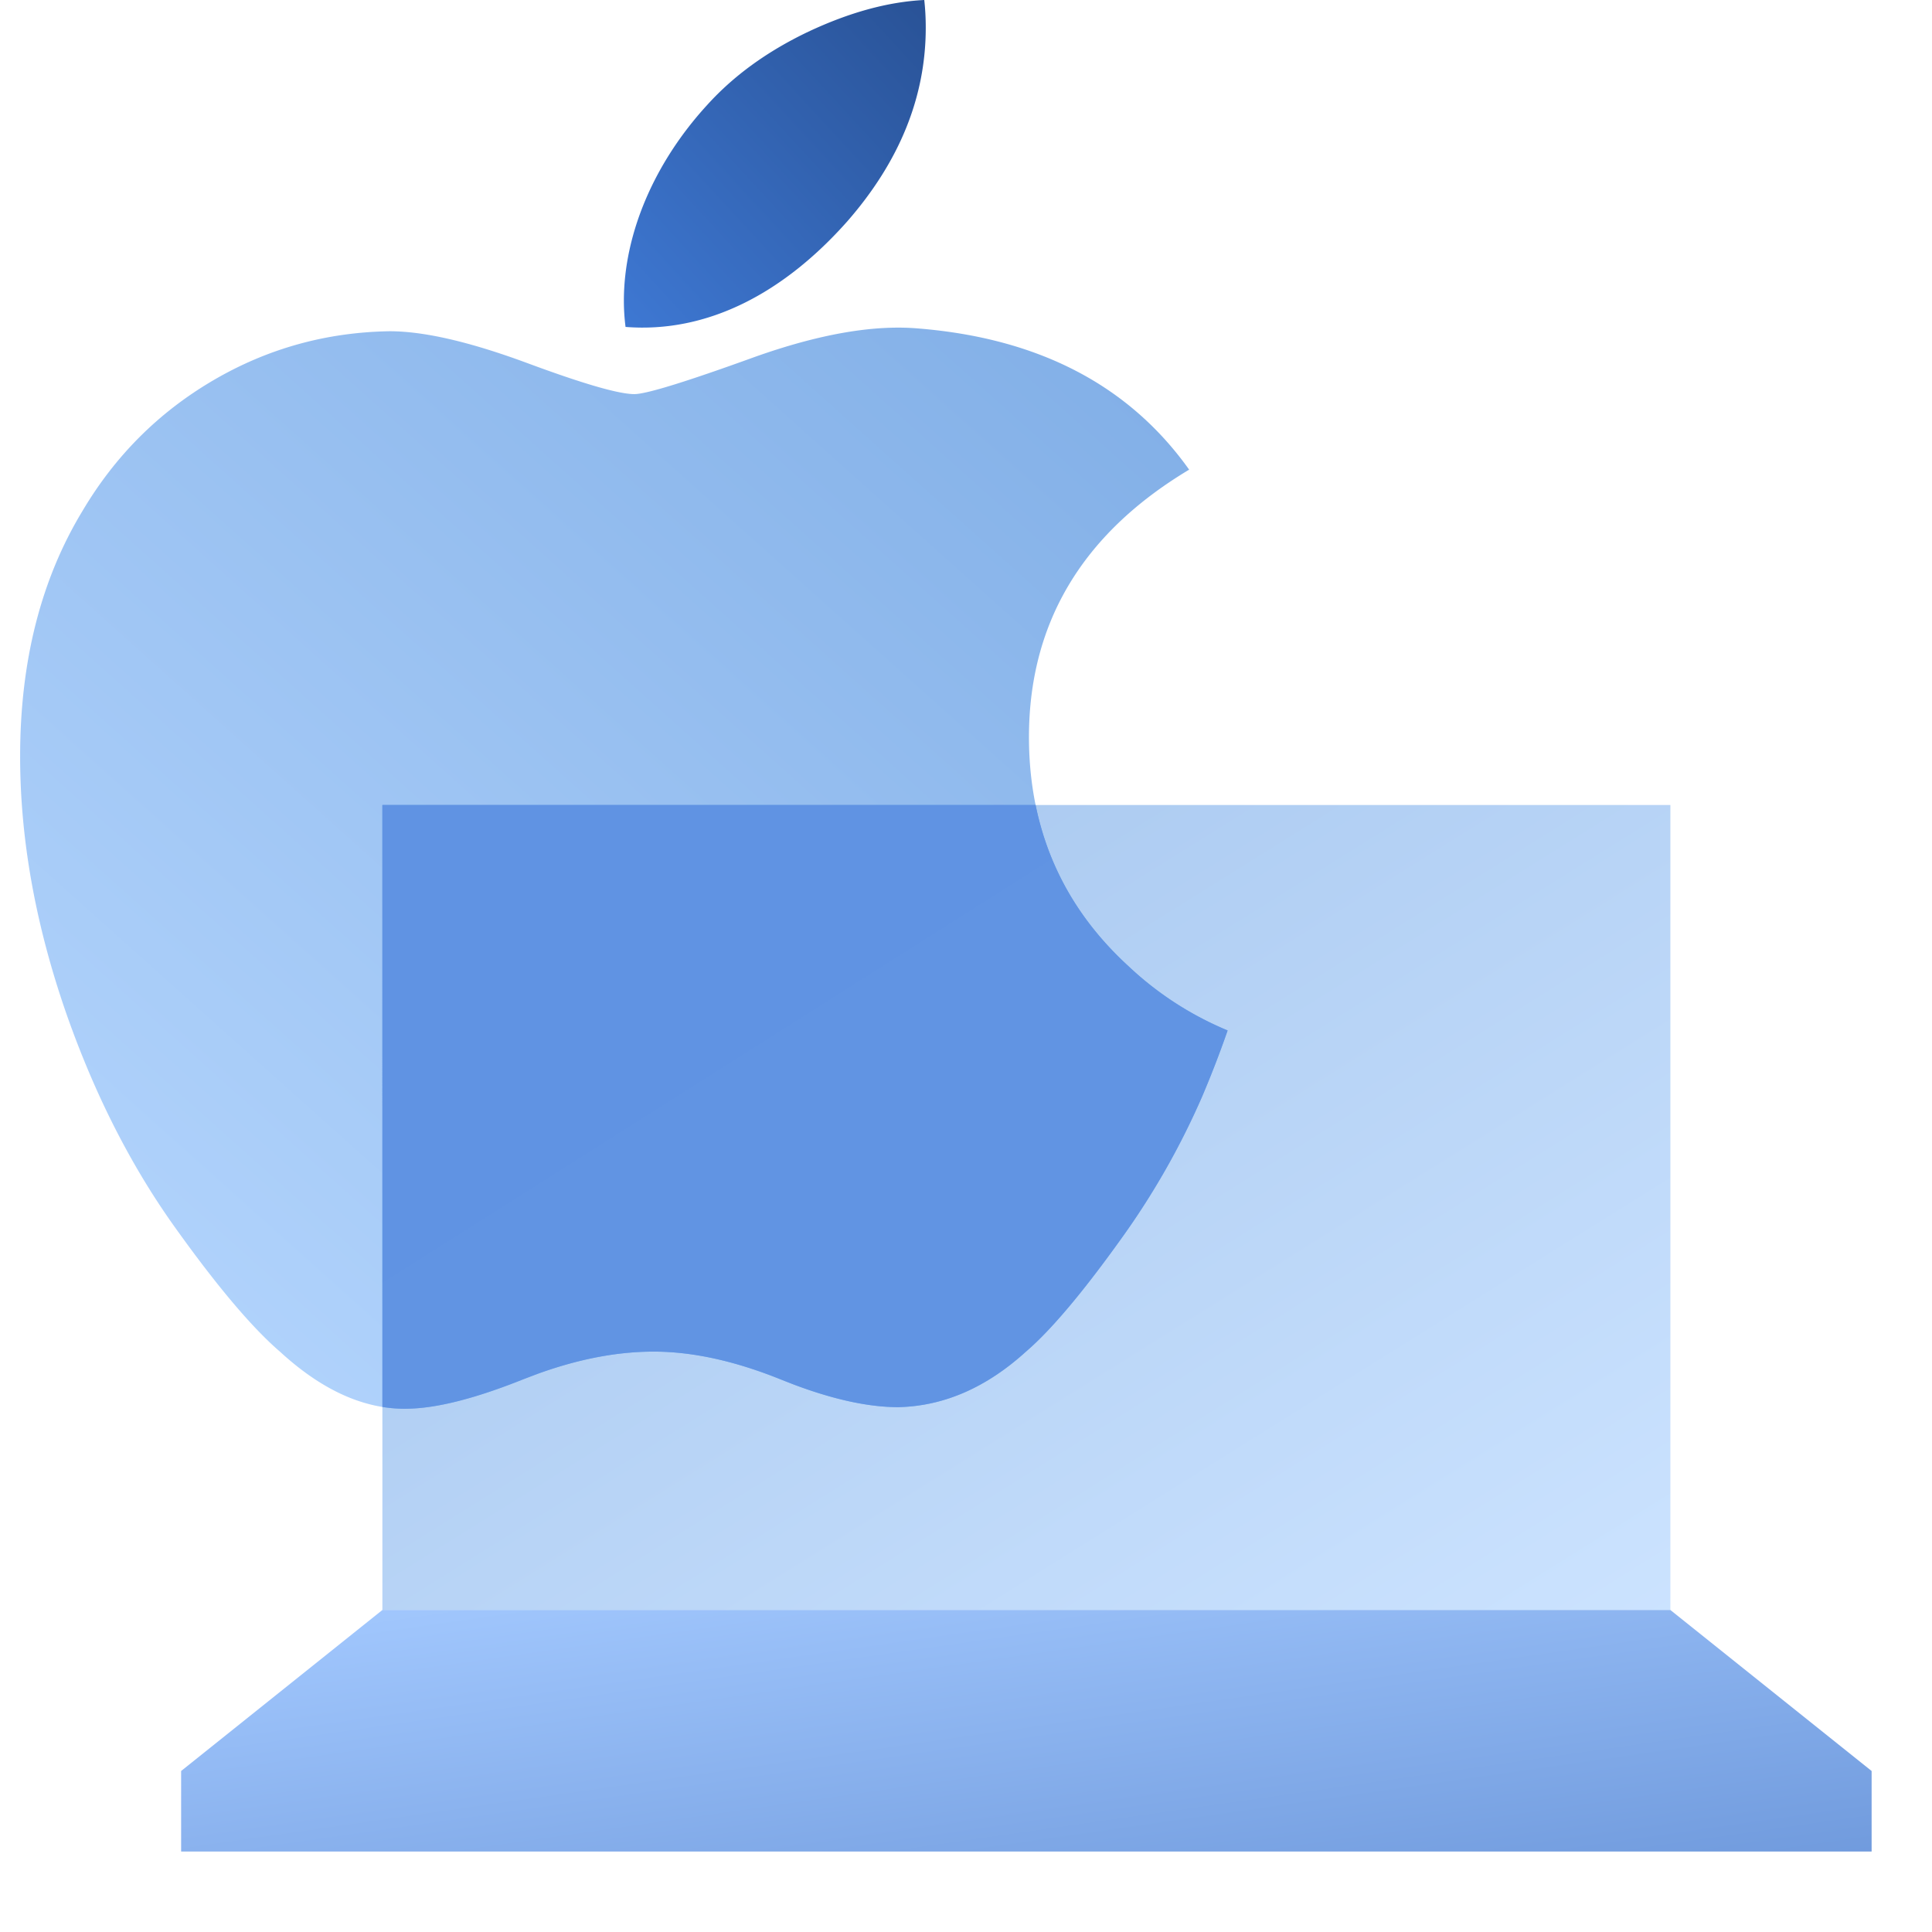 <svg width="96" height="96" fill="none" viewBox="0 0 96 96" xmlns="http://www.w3.org/2000/svg">
  <g fill-rule="evenodd" clip-path="url(#prefix__a)" clip-rule="evenodd">
    <path fill="url(#prefix__b)" d="M59.742 54.465a38.135 38.135 0 0 1-3.83 6.804c-2.013 2.838-3.662 4.802-4.932 5.892-1.97 1.79-4.08 2.707-6.34 2.76-1.623 0-3.58-.457-5.858-1.382-2.285-.921-4.384-1.378-6.305-1.378-2.013 0-4.173.457-6.483 1.378-2.314.925-4.178 1.407-5.603 1.455-2.167.091-4.327-.851-6.483-2.833-1.377-1.186-3.098-3.22-5.16-6.1-2.213-3.076-4.032-6.644-5.457-10.71C1.765 45.957 1 41.703 1 37.585 1 32.868 2.032 28.8 4.098 25.39c1.623-2.739 3.784-4.899 6.487-6.485 2.704-1.586 5.625-2.394 8.771-2.446 1.721 0 3.979.527 6.784 1.56 2.797 1.038 4.593 1.564 5.381 1.564.589 0 2.584-.615 5.967-1.841 3.198-1.138 5.898-1.609 8.11-1.423 5.993.478 10.495 2.812 13.49 7.018-5.36 3.21-8.012 7.704-7.959 13.47.048 4.492 1.697 8.23 4.938 11.197A16.245 16.245 0 0 0 61 51.202a52.27 52.27 0 0 1-1.258 3.263Z" opacity=".5"/>
    <path fill="url(#prefix__c)" d="M46 1.375c0 3.438-1.301 6.648-3.895 9.62-3.13 3.532-6.917 5.573-11.022 5.25A10.321 10.321 0 0 1 31 14.944c0-3.3 1.489-6.833 4.132-9.72 1.32-1.463 2.998-2.679 5.034-3.649C42.197.62 44.118.09 45.926 0c.052.46.074.92.074 1.375Z"/>
    <path fill="url(#prefix__d)" d="m93 88-10-8H19L9 88v4h84v-4Z" opacity=".8"/>
    <path fill="url(#prefix__e)" d="M19 40h64v40H19V40Z" opacity=".36"/>
    <path fill="url(#prefix__f)" d="M56.067 48.004A16.245 16.245 0 0 0 61 51.202a52.27 52.27 0 0 1-1.258 3.263 38.138 38.138 0 0 1-3.83 6.804c-1.879 2.648-3.44 4.536-4.673 5.662l-.26.23c-1.97 1.79-4.08 2.707-6.34 2.76-1.46 0-3.19-.37-5.183-1.119l-.674-.264c-2.285-.92-4.384-1.377-6.305-1.377-1.79 0-3.695.36-5.719 1.088l-.764.29c-2.314.925-4.178 1.407-5.603 1.455a6.853 6.853 0 0 1-1.39-.084L19 40h32.458c.632 3.1 2.17 5.77 4.609 8.004Z"/>
  </g>
  <defs>
    <linearGradient id="prefix__b" x1="31" x2="84.394" y1="96.861" y2="37.225" gradientUnits="userSpaceOnUse">
      <stop stop-color="#70B1FF"/>
      <stop offset="1" stop-color="#005CCD"/>
    </linearGradient>
    <linearGradient id="prefix__c" x1="38.5" x2="22.275" y1="-8.14" y2="6.81" gradientUnits="userSpaceOnUse">
      <stop stop-color="#295296"/>
      <stop offset="1" stop-color="#3E78D3"/>
    </linearGradient>
    <linearGradient id="prefix__d" x1="-33" x2="-29.64" y1="86" y2="109.52" gradientUnits="userSpaceOnUse">
      <stop stop-color="#8DBCFF"/>
      <stop offset="1" stop-color="#4D82D5"/>
    </linearGradient>
    <linearGradient id="prefix__e" x1="115" x2="79.045" y1="60" y2="2.472" gradientUnits="userSpaceOnUse">
      <stop stop-color="#70B1FF"/>
      <stop offset="1" stop-color="#005CCD"/>
    </linearGradient>
    <linearGradient id="prefix__f" x1=".384" x2="21.849" y1="51.787" y2="85.687" gradientUnits="userSpaceOnUse">
      <stop stop-color="#6093E3"/>
      <stop offset="1" stop-color="#6194E3"/>
    </linearGradient>
    <clipPath id="prefix__a">
      <path fill="#fff" d="M0 0h96v96H0z"/>
    </clipPath>
  </defs>
</svg>
